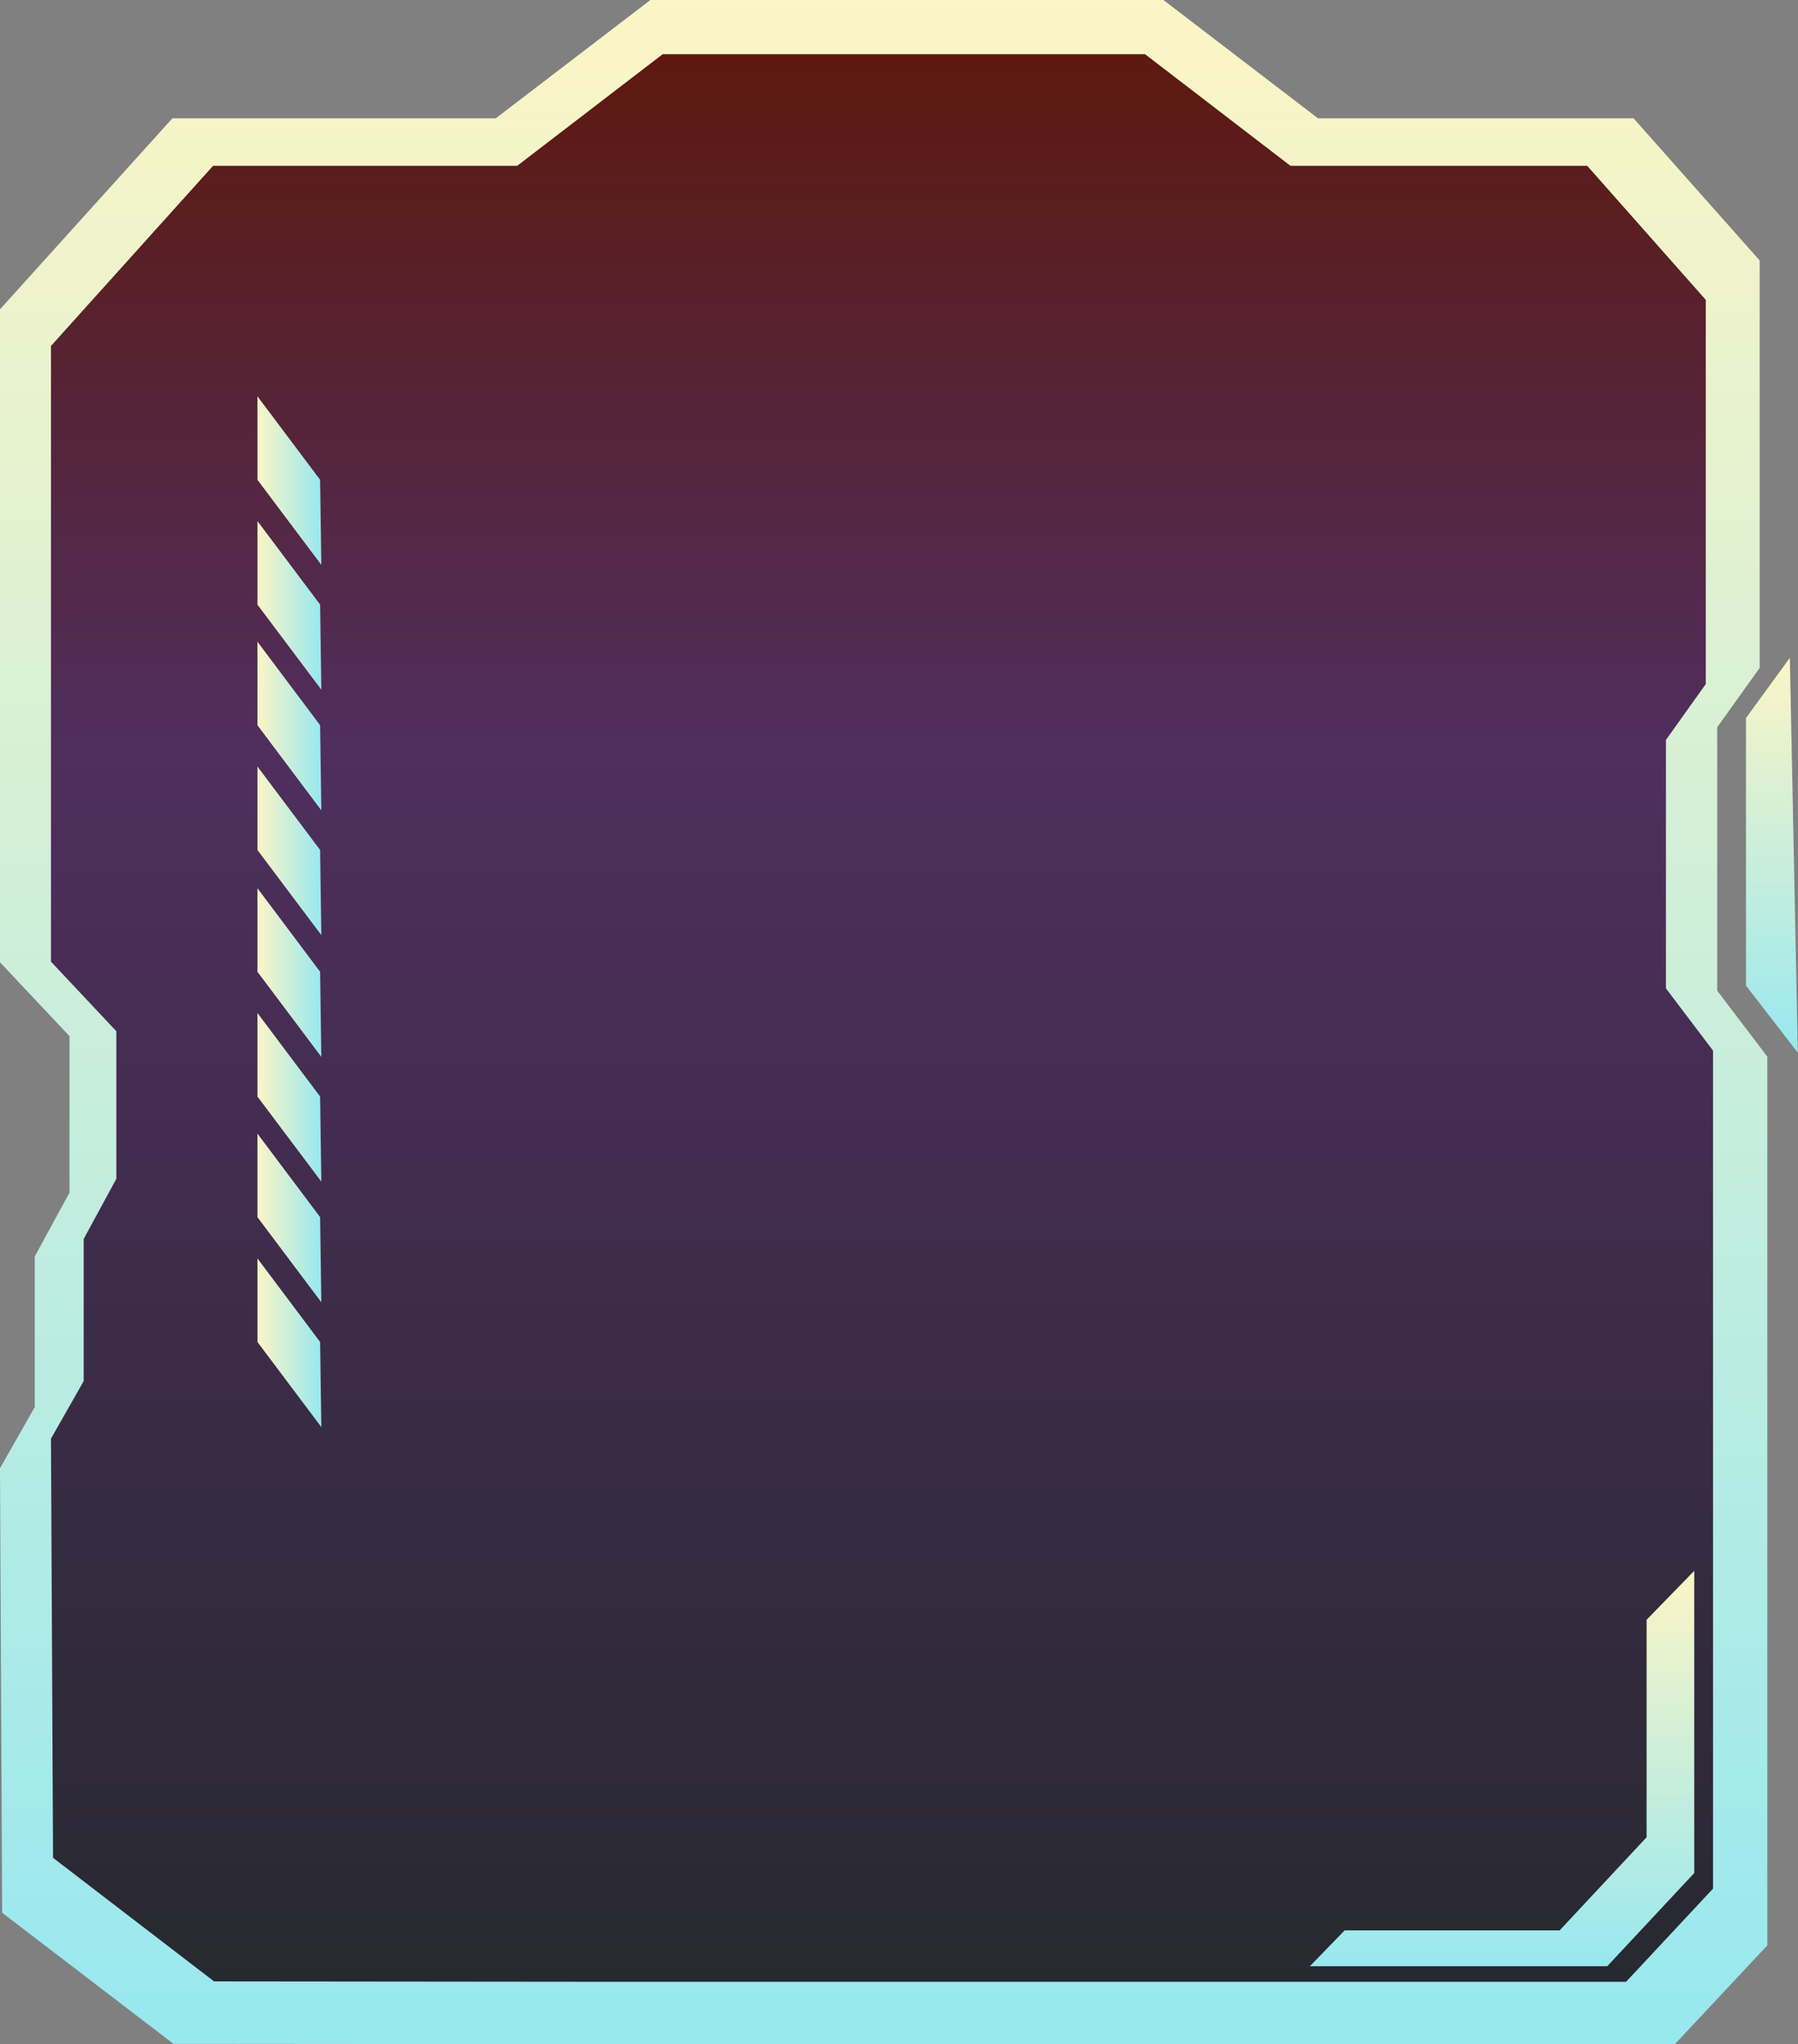 <svg width="1348" height="1532" viewBox="0 0 1348 1532" fill="none" xmlns="http://www.w3.org/2000/svg">
<rect x="0" y="0" width="1348" height="1532" fill="#808080" stroke="none"/>
<path d="M1287.44 742.466V545.009L1319.25 500.582V195.197L1224.72 88.678H988.139L872.208 0H487.625L371.694 88.678H129.243L0 231.819V721.191L52.096 776.535V893.823L26.048 941.625V1054.57L0 1100.35L1.611 1433.49L130.049 1531.74L451.603 1532H1255.68L1325 1457.96V791.911L1287.44 742.466Z" fill="url(#paint0_linear_362_2)"/>
<path d="M1248.98 740.727V554.543L1278.86 512.668V224.733L1189.97 124.264H967.486L858.485 40.635H496.801L387.76 124.264H159.758L38.218 259.246V720.699L87.223 772.856V883.458L62.741 928.551V1035.04L38.218 1078.2L39.766 1392.33L160.512 1484.96L462.914 1485.26H1219.1L1284.29 1415.43V787.37L1248.98 740.727Z" fill="url(#paint1_linear_362_2)"/>
<path d="M1234.49 1213.95V1376.92L1169.3 1446.72H1008.12L982.049 1473.55H1205.01L1270.21 1403.75V1177.24L1234.49 1213.95Z" fill="url(#paint2_linear_362_2)"/>
<path d="M240.001 359.575L193 297V359.575L240.925 423.381L240.001 359.575Z" fill="url(#paint3_linear_362_2)"/>
<path d="M240.001 453.103L193 390.487V453.103L240.925 516.908L240.001 453.103Z" fill="url(#paint4_linear_362_2)"/>
<path d="M240.001 543.534L193 480.918V543.534L240.925 607.339L240.001 543.534Z" fill="url(#paint5_linear_362_2)"/>
<path d="M240.001 637.02L193 574.444V637.02L240.925 700.825L240.001 637.02Z" fill="url(#paint6_linear_362_2)"/>
<path d="M240.001 728.283L193 665.668V728.283L240.925 792.089L240.001 728.283Z" fill="url(#paint7_linear_362_2)"/>
<path d="M240.001 821.77L193 759.155V821.77L240.925 885.576L240.001 821.77Z" fill="url(#paint8_linear_362_2)"/>
<path d="M240.001 912.202L193 849.586V912.202L240.925 976.007L240.001 912.202Z" fill="url(#paint9_linear_362_2)"/>
<path d="M240.001 1005.73L193 943.111V1005.73L240.925 1069.53L240.001 1005.73Z" fill="url(#paint10_linear_362_2)"/>
<path d="M1309 538.123L1341.89 493L1347.85 788.893L1309 738.673V538.123Z" fill="url(#paint11_linear_362_2)"/>
<defs>
<linearGradient id="paint0_linear_362_2" x1="662.519" y1="1532" x2="662.519" y2="0" gradientUnits="userSpaceOnUse">
<stop stop-color="#98E8F0"/>
<stop offset="1" stop-color="#FCF5C5"/>
</linearGradient>
<linearGradient id="paint1_linear_362_2" x1="661.275" y1="1485.26" x2="661.275" y2="40.635" gradientUnits="userSpaceOnUse">
<stop stop-color="#272930"/>
<stop offset="0.64" stop-color="#502E5E"/>
<stop offset="1" stop-color="#5D190F"/>
</linearGradient>
<linearGradient id="paint2_linear_362_2" x1="1126.13" y1="1473.55" x2="1126.13" y2="1177.24" gradientUnits="userSpaceOnUse">
<stop stop-color="#98E8F0"/>
<stop offset="1" stop-color="#FCF5C5"/>
</linearGradient>
<linearGradient id="paint3_linear_362_2" x1="240.925" y1="360.21" x2="193" y2="360.21" gradientUnits="userSpaceOnUse">
<stop stop-color="#98E8F0"/>
<stop offset="1" stop-color="#FCF5C5"/>
</linearGradient>
<linearGradient id="paint4_linear_362_2" x1="240.925" y1="453.698" x2="193" y2="453.698" gradientUnits="userSpaceOnUse">
<stop stop-color="#98E8F0"/>
<stop offset="1" stop-color="#FCF5C5"/>
</linearGradient>
<linearGradient id="paint5_linear_362_2" x1="240.925" y1="544.129" x2="193" y2="544.129" gradientUnits="userSpaceOnUse">
<stop stop-color="#98E8F0"/>
<stop offset="1" stop-color="#FCF5C5"/>
</linearGradient>
<linearGradient id="paint6_linear_362_2" x1="240.925" y1="637.655" x2="193" y2="637.655" gradientUnits="userSpaceOnUse">
<stop stop-color="#98E8F0"/>
<stop offset="1" stop-color="#FCF5C5"/>
</linearGradient>
<linearGradient id="paint7_linear_362_2" x1="240.925" y1="728.878" x2="193" y2="728.878" gradientUnits="userSpaceOnUse">
<stop stop-color="#98E8F0"/>
<stop offset="1" stop-color="#FCF5C5"/>
</linearGradient>
<linearGradient id="paint8_linear_362_2" x1="240.925" y1="822.365" x2="193" y2="822.365" gradientUnits="userSpaceOnUse">
<stop stop-color="#98E8F0"/>
<stop offset="1" stop-color="#FCF5C5"/>
</linearGradient>
<linearGradient id="paint9_linear_362_2" x1="240.925" y1="912.797" x2="193" y2="912.797" gradientUnits="userSpaceOnUse">
<stop stop-color="#98E8F0"/>
<stop offset="1" stop-color="#FCF5C5"/>
</linearGradient>
<linearGradient id="paint10_linear_362_2" x1="240.925" y1="1006.32" x2="193" y2="1006.32" gradientUnits="userSpaceOnUse">
<stop stop-color="#98E8F0"/>
<stop offset="1" stop-color="#FCF5C5"/>
</linearGradient>
<linearGradient id="paint11_linear_362_2" x1="1328.4" y1="788.893" x2="1328.4" y2="493" gradientUnits="userSpaceOnUse">
<stop stop-color="#98E8F0"/>
<stop offset="1" stop-color="#FCF5C5"/>
</linearGradient>
</defs>
</svg>
